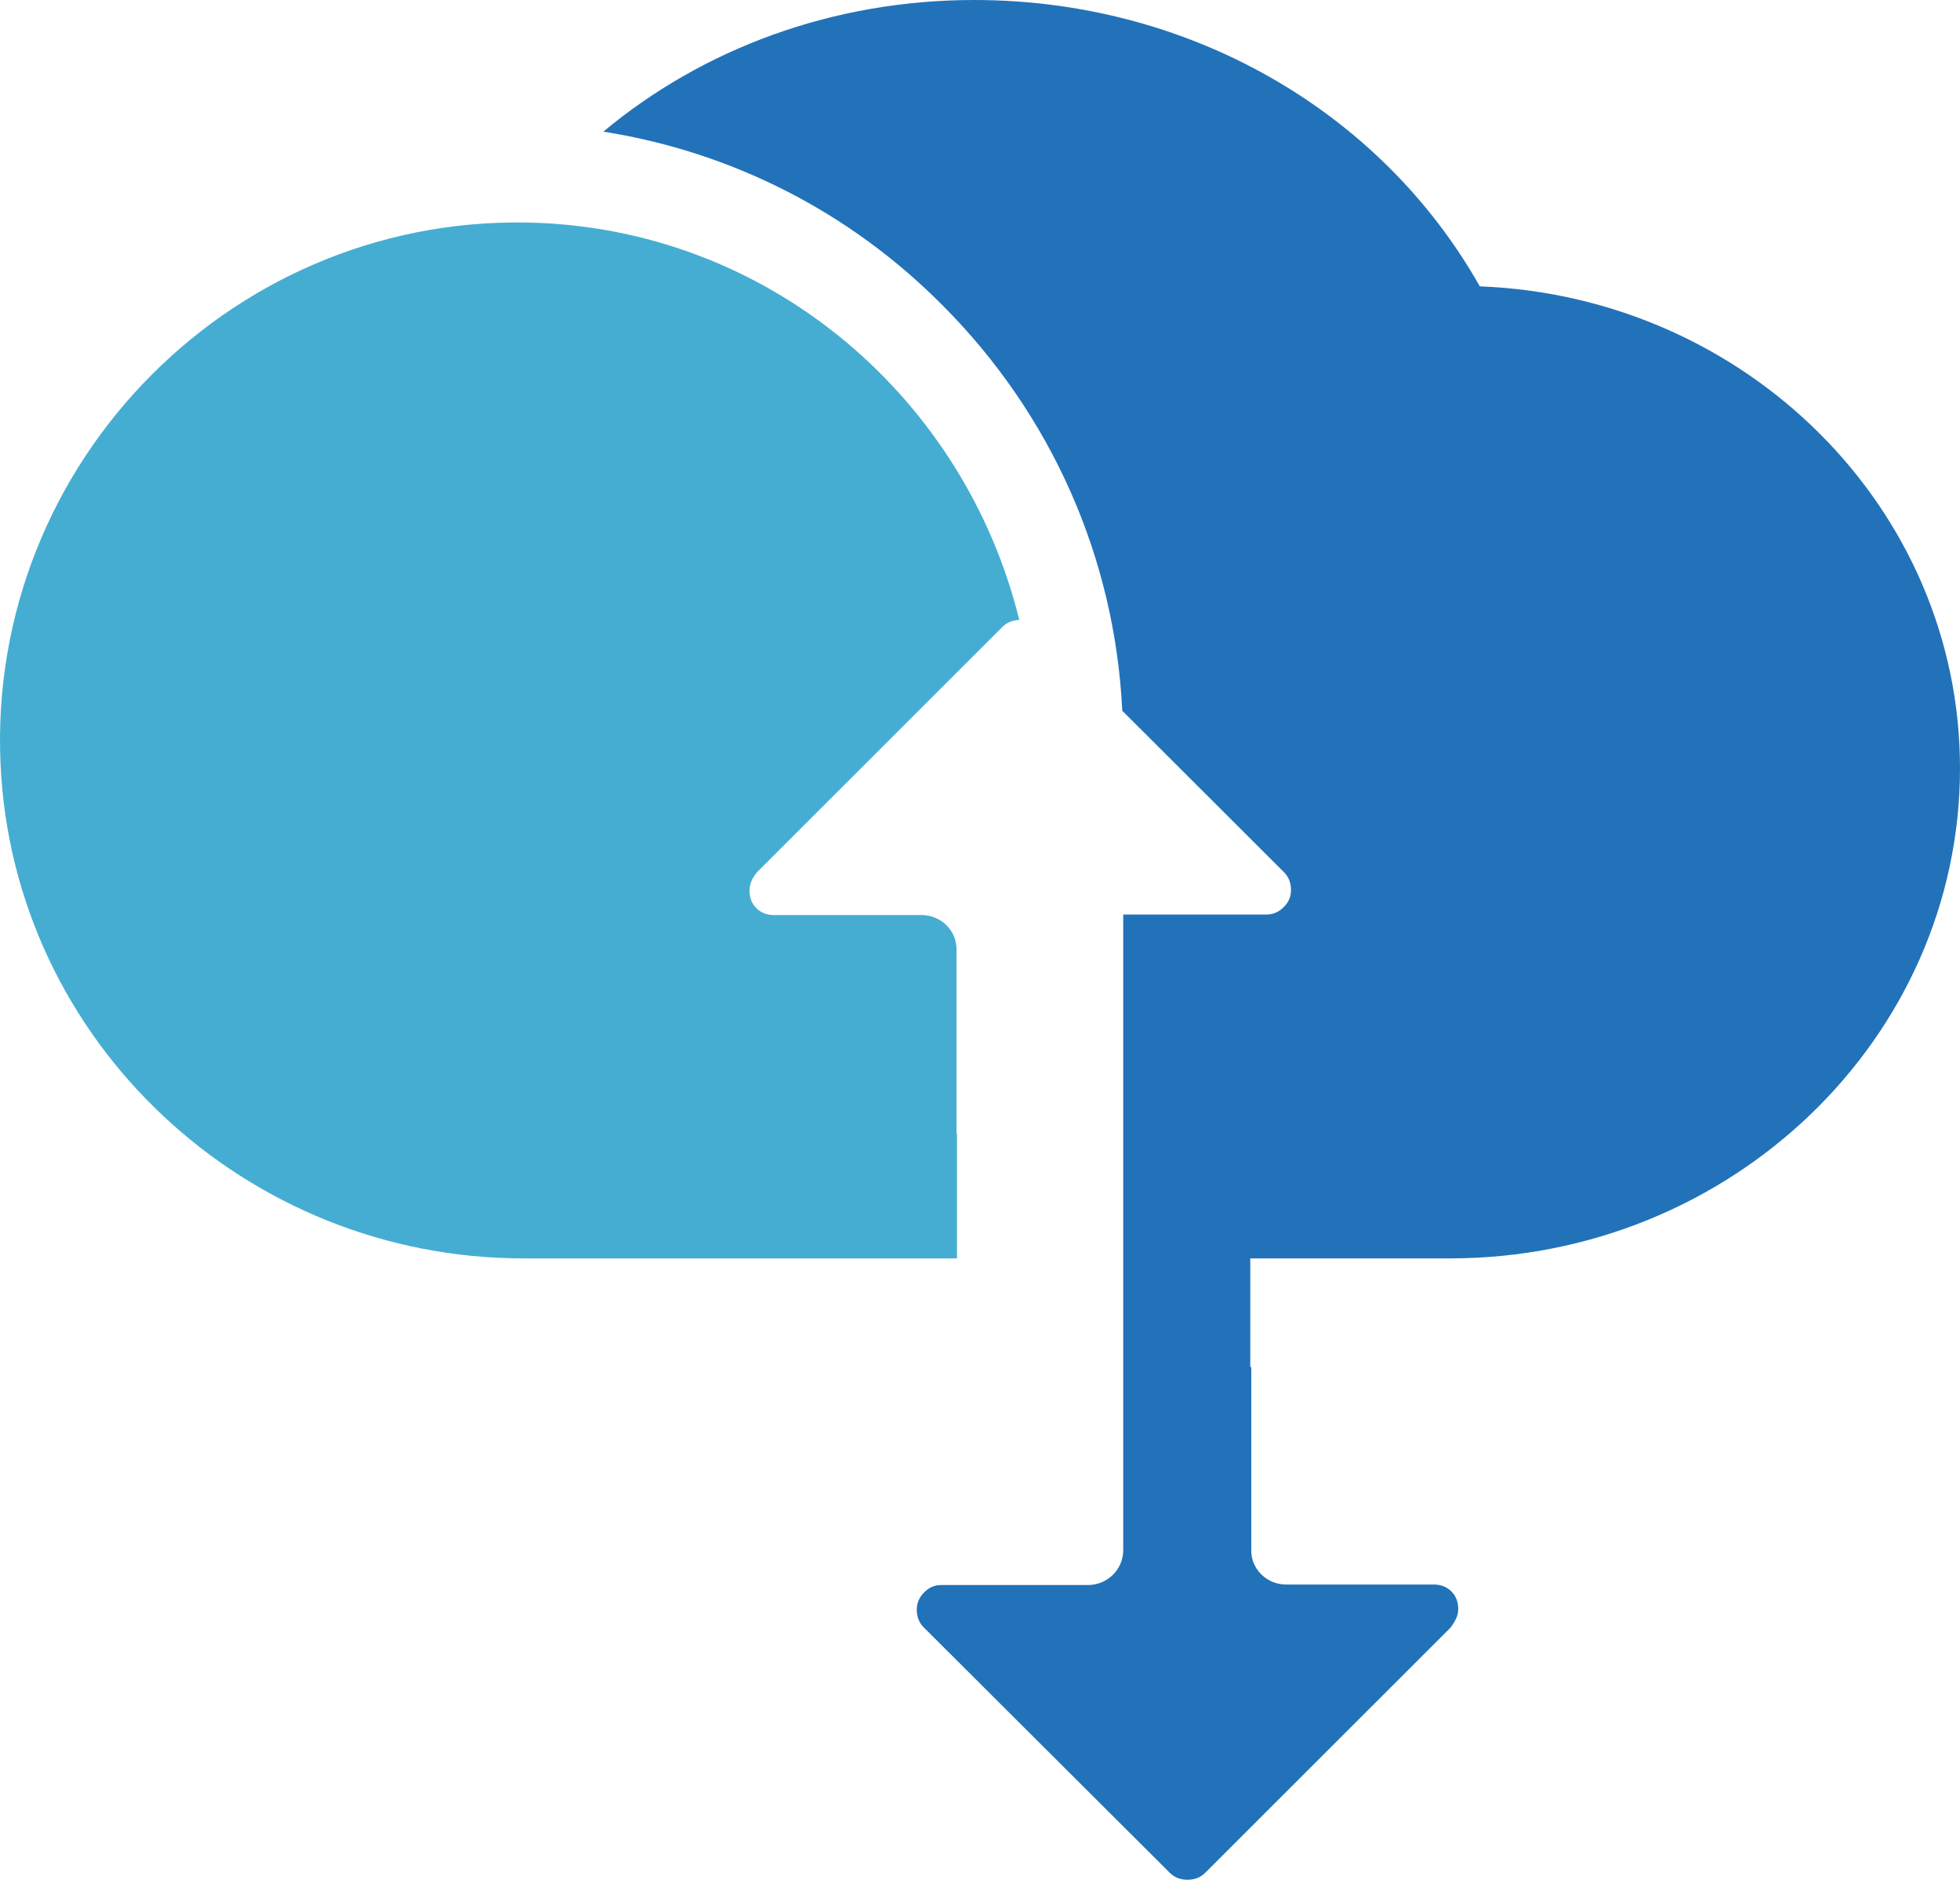 <svg data-slug-id="databox-data" xmlns="http://www.w3.org/2000/svg" viewBox="0 0 171 164">
<path d="M83.448 98.863V95.606V82.793C83.448 81.164 82.079 79.836 80.41 79.836H67.53C66.888 79.836 66.374 79.622 65.989 79.236C65.604 78.85 65.39 78.336 65.39 77.693C65.39 77.136 65.604 76.622 66.075 76.065L87.471 54.681C87.856 54.295 88.326 54.124 88.925 54.081C84.218 34.968 67.615 20.398 47.203 19.455C20.715 18.256 -1.151 40.197 0.047 66.68C1.16 90.892 21.443 109.79 45.663 109.79H83.491V109.662V98.863H83.448Z" fill="#45ADD2"/>
<path d="M109.08 119.261V109.79H126.497C151.016 109.79 171 90.592 171 67.023C171 44.396 152.386 25.884 129.107 24.983C120.378 9.556 103.603 0 84.989 0C72.665 0 61.325 4.242 52.638 11.485C63.764 13.242 74.077 18.427 82.207 26.612C91.75 36.168 97.27 48.681 97.912 62.009L112.033 76.108C112.418 76.493 112.632 77.008 112.632 77.65C112.632 78.25 112.418 78.722 111.99 79.15C111.562 79.579 111.049 79.793 110.493 79.793H97.997V108.291V108.419V122.518V135.245C97.997 136.917 96.628 138.288 94.916 138.288H95.002H82.122C81.523 138.288 81.052 138.502 80.624 138.931C80.196 139.359 79.982 139.874 79.982 140.431C79.982 141.073 80.196 141.588 80.581 141.973L102.063 163.4C102.448 163.786 102.961 164 103.603 164C104.245 164 104.759 163.786 105.144 163.4L126.54 142.016C126.967 141.459 127.224 140.945 127.224 140.388C127.224 139.745 127.01 139.231 126.625 138.845C126.24 138.459 125.726 138.245 125.085 138.245H112.204C110.535 138.245 109.166 136.917 109.166 135.288V122.475V119.261H109.08Z" fill="#2272B9"/>
</svg>
